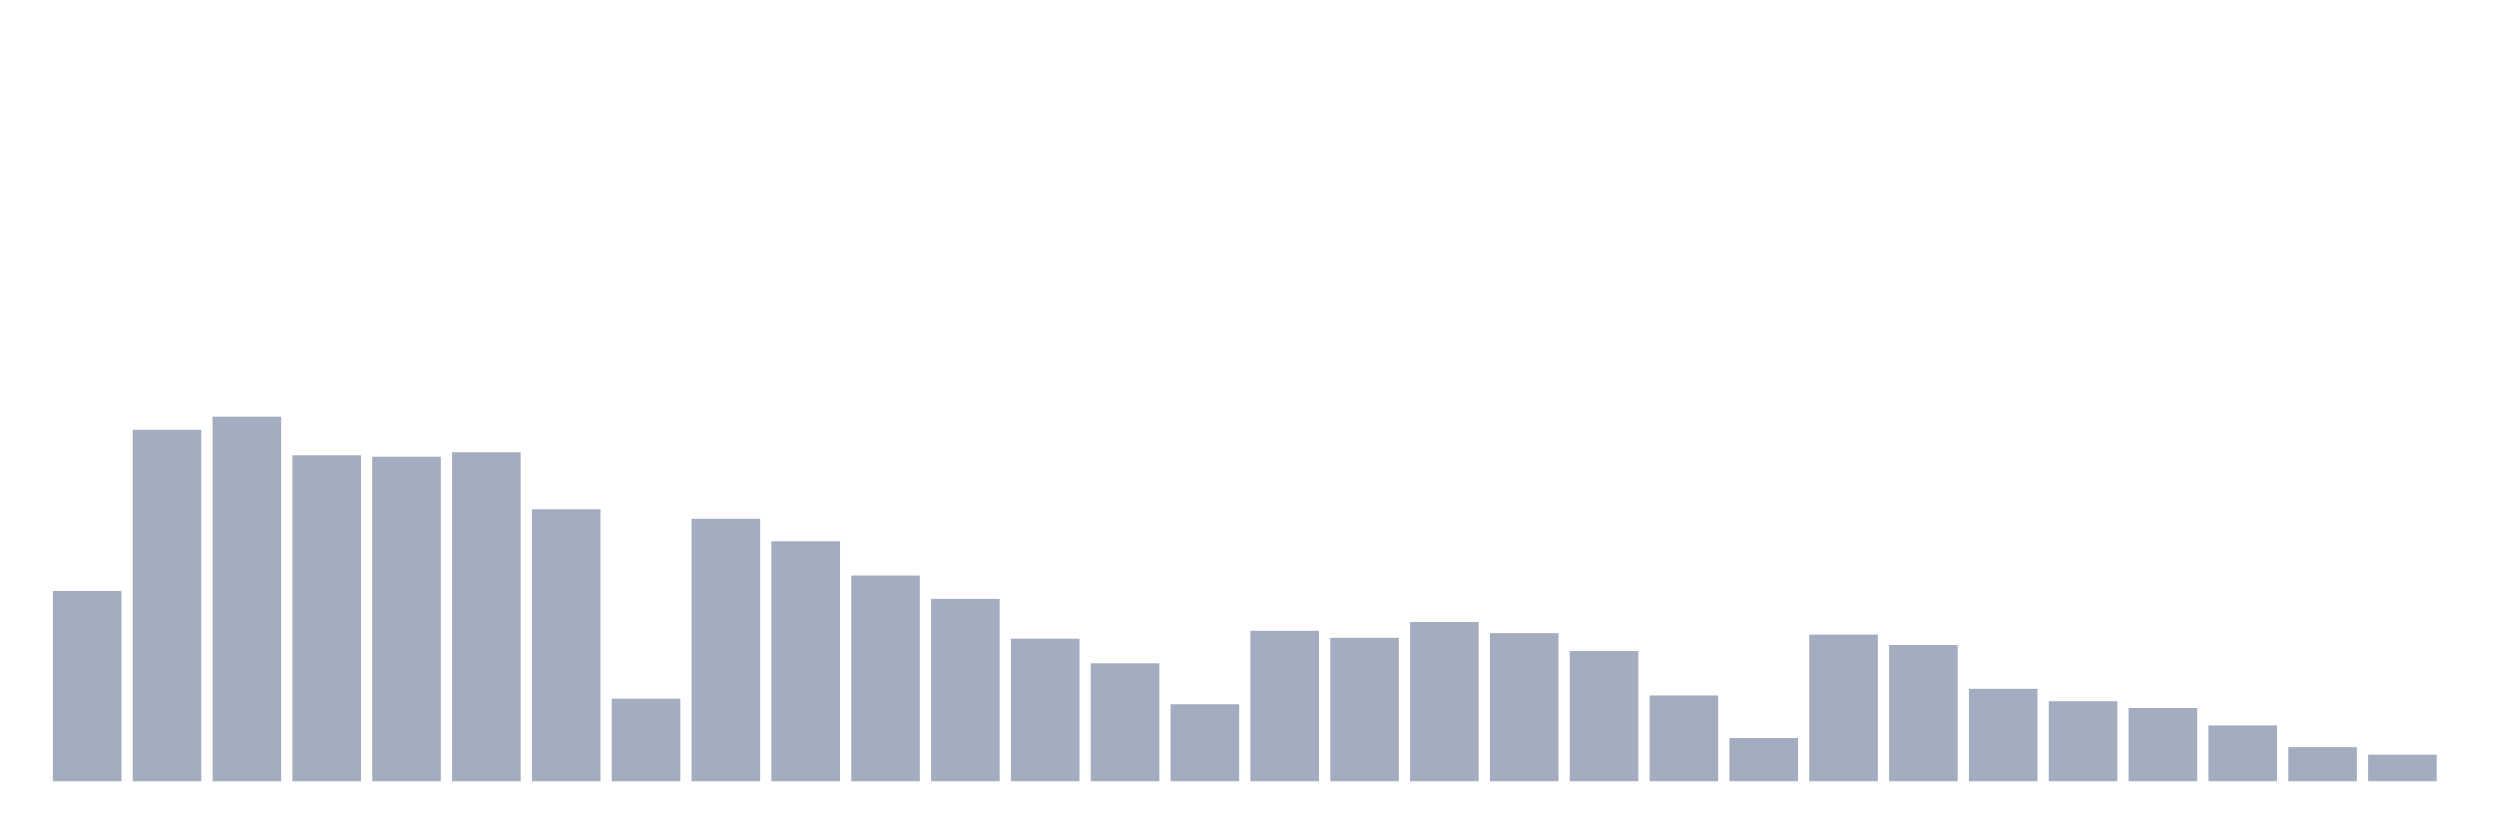 <svg xmlns="http://www.w3.org/2000/svg" viewBox="0 0 480 160"><g transform="translate(10,10)"><rect class="bar" x="0.153" width="13.175" y="103.466" height="36.534" fill="rgb(164,173,192)"></rect><rect class="bar" x="15.482" width="13.175" y="72.516" height="67.484" fill="rgb(164,173,192)"></rect><rect class="bar" x="30.81" width="13.175" y="70" height="70" fill="rgb(164,173,192)"></rect><rect class="bar" x="46.138" width="13.175" y="77.41" height="62.59" fill="rgb(164,173,192)"></rect><rect class="bar" x="61.466" width="13.175" y="77.686" height="62.314" fill="rgb(164,173,192)"></rect><rect class="bar" x="76.794" width="13.175" y="76.824" height="63.176" fill="rgb(164,173,192)"></rect><rect class="bar" x="92.123" width="13.175" y="87.784" height="52.216" fill="rgb(164,173,192)"></rect><rect class="bar" x="107.451" width="13.175" y="124.146" height="15.854" fill="rgb(164,173,192)"></rect><rect class="bar" x="122.779" width="13.175" y="89.611" height="50.389" fill="rgb(164,173,192)"></rect><rect class="bar" x="138.107" width="13.175" y="93.919" height="46.081" fill="rgb(164,173,192)"></rect><rect class="bar" x="153.436" width="13.175" y="100.502" height="39.498" fill="rgb(164,173,192)"></rect><rect class="bar" x="168.764" width="13.175" y="104.983" height="35.017" fill="rgb(164,173,192)"></rect><rect class="bar" x="184.092" width="13.175" y="112.634" height="27.366" fill="rgb(164,173,192)"></rect><rect class="bar" x="199.42" width="13.175" y="117.356" height="22.644" fill="rgb(164,173,192)"></rect><rect class="bar" x="214.748" width="13.175" y="125.214" height="14.786" fill="rgb(164,173,192)"></rect><rect class="bar" x="230.077" width="13.175" y="111.118" height="28.882" fill="rgb(164,173,192)"></rect><rect class="bar" x="245.405" width="13.175" y="112.462" height="27.538" fill="rgb(164,173,192)"></rect><rect class="bar" x="260.733" width="13.175" y="109.429" height="30.571" fill="rgb(164,173,192)"></rect><rect class="bar" x="276.061" width="13.175" y="111.566" height="28.434" fill="rgb(164,173,192)"></rect><rect class="bar" x="291.39" width="13.175" y="114.978" height="25.022" fill="rgb(164,173,192)"></rect><rect class="bar" x="306.718" width="13.175" y="123.525" height="16.475" fill="rgb(164,173,192)"></rect><rect class="bar" x="322.046" width="13.175" y="131.694" height="8.306" fill="rgb(164,173,192)"></rect><rect class="bar" x="337.374" width="13.175" y="111.841" height="28.159" fill="rgb(164,173,192)"></rect><rect class="bar" x="352.702" width="13.175" y="113.84" height="26.16" fill="rgb(164,173,192)"></rect><rect class="bar" x="368.031" width="13.175" y="122.25" height="17.75" fill="rgb(164,173,192)"></rect><rect class="bar" x="383.359" width="13.175" y="124.628" height="15.372" fill="rgb(164,173,192)"></rect><rect class="bar" x="398.687" width="13.175" y="125.938" height="14.062" fill="rgb(164,173,192)"></rect><rect class="bar" x="414.015" width="13.175" y="129.281" height="10.719" fill="rgb(164,173,192)"></rect><rect class="bar" x="429.344" width="13.175" y="133.452" height="6.548" fill="rgb(164,173,192)"></rect><rect class="bar" x="444.672" width="13.175" y="134.899" height="5.101" fill="rgb(164,173,192)"></rect></g></svg>